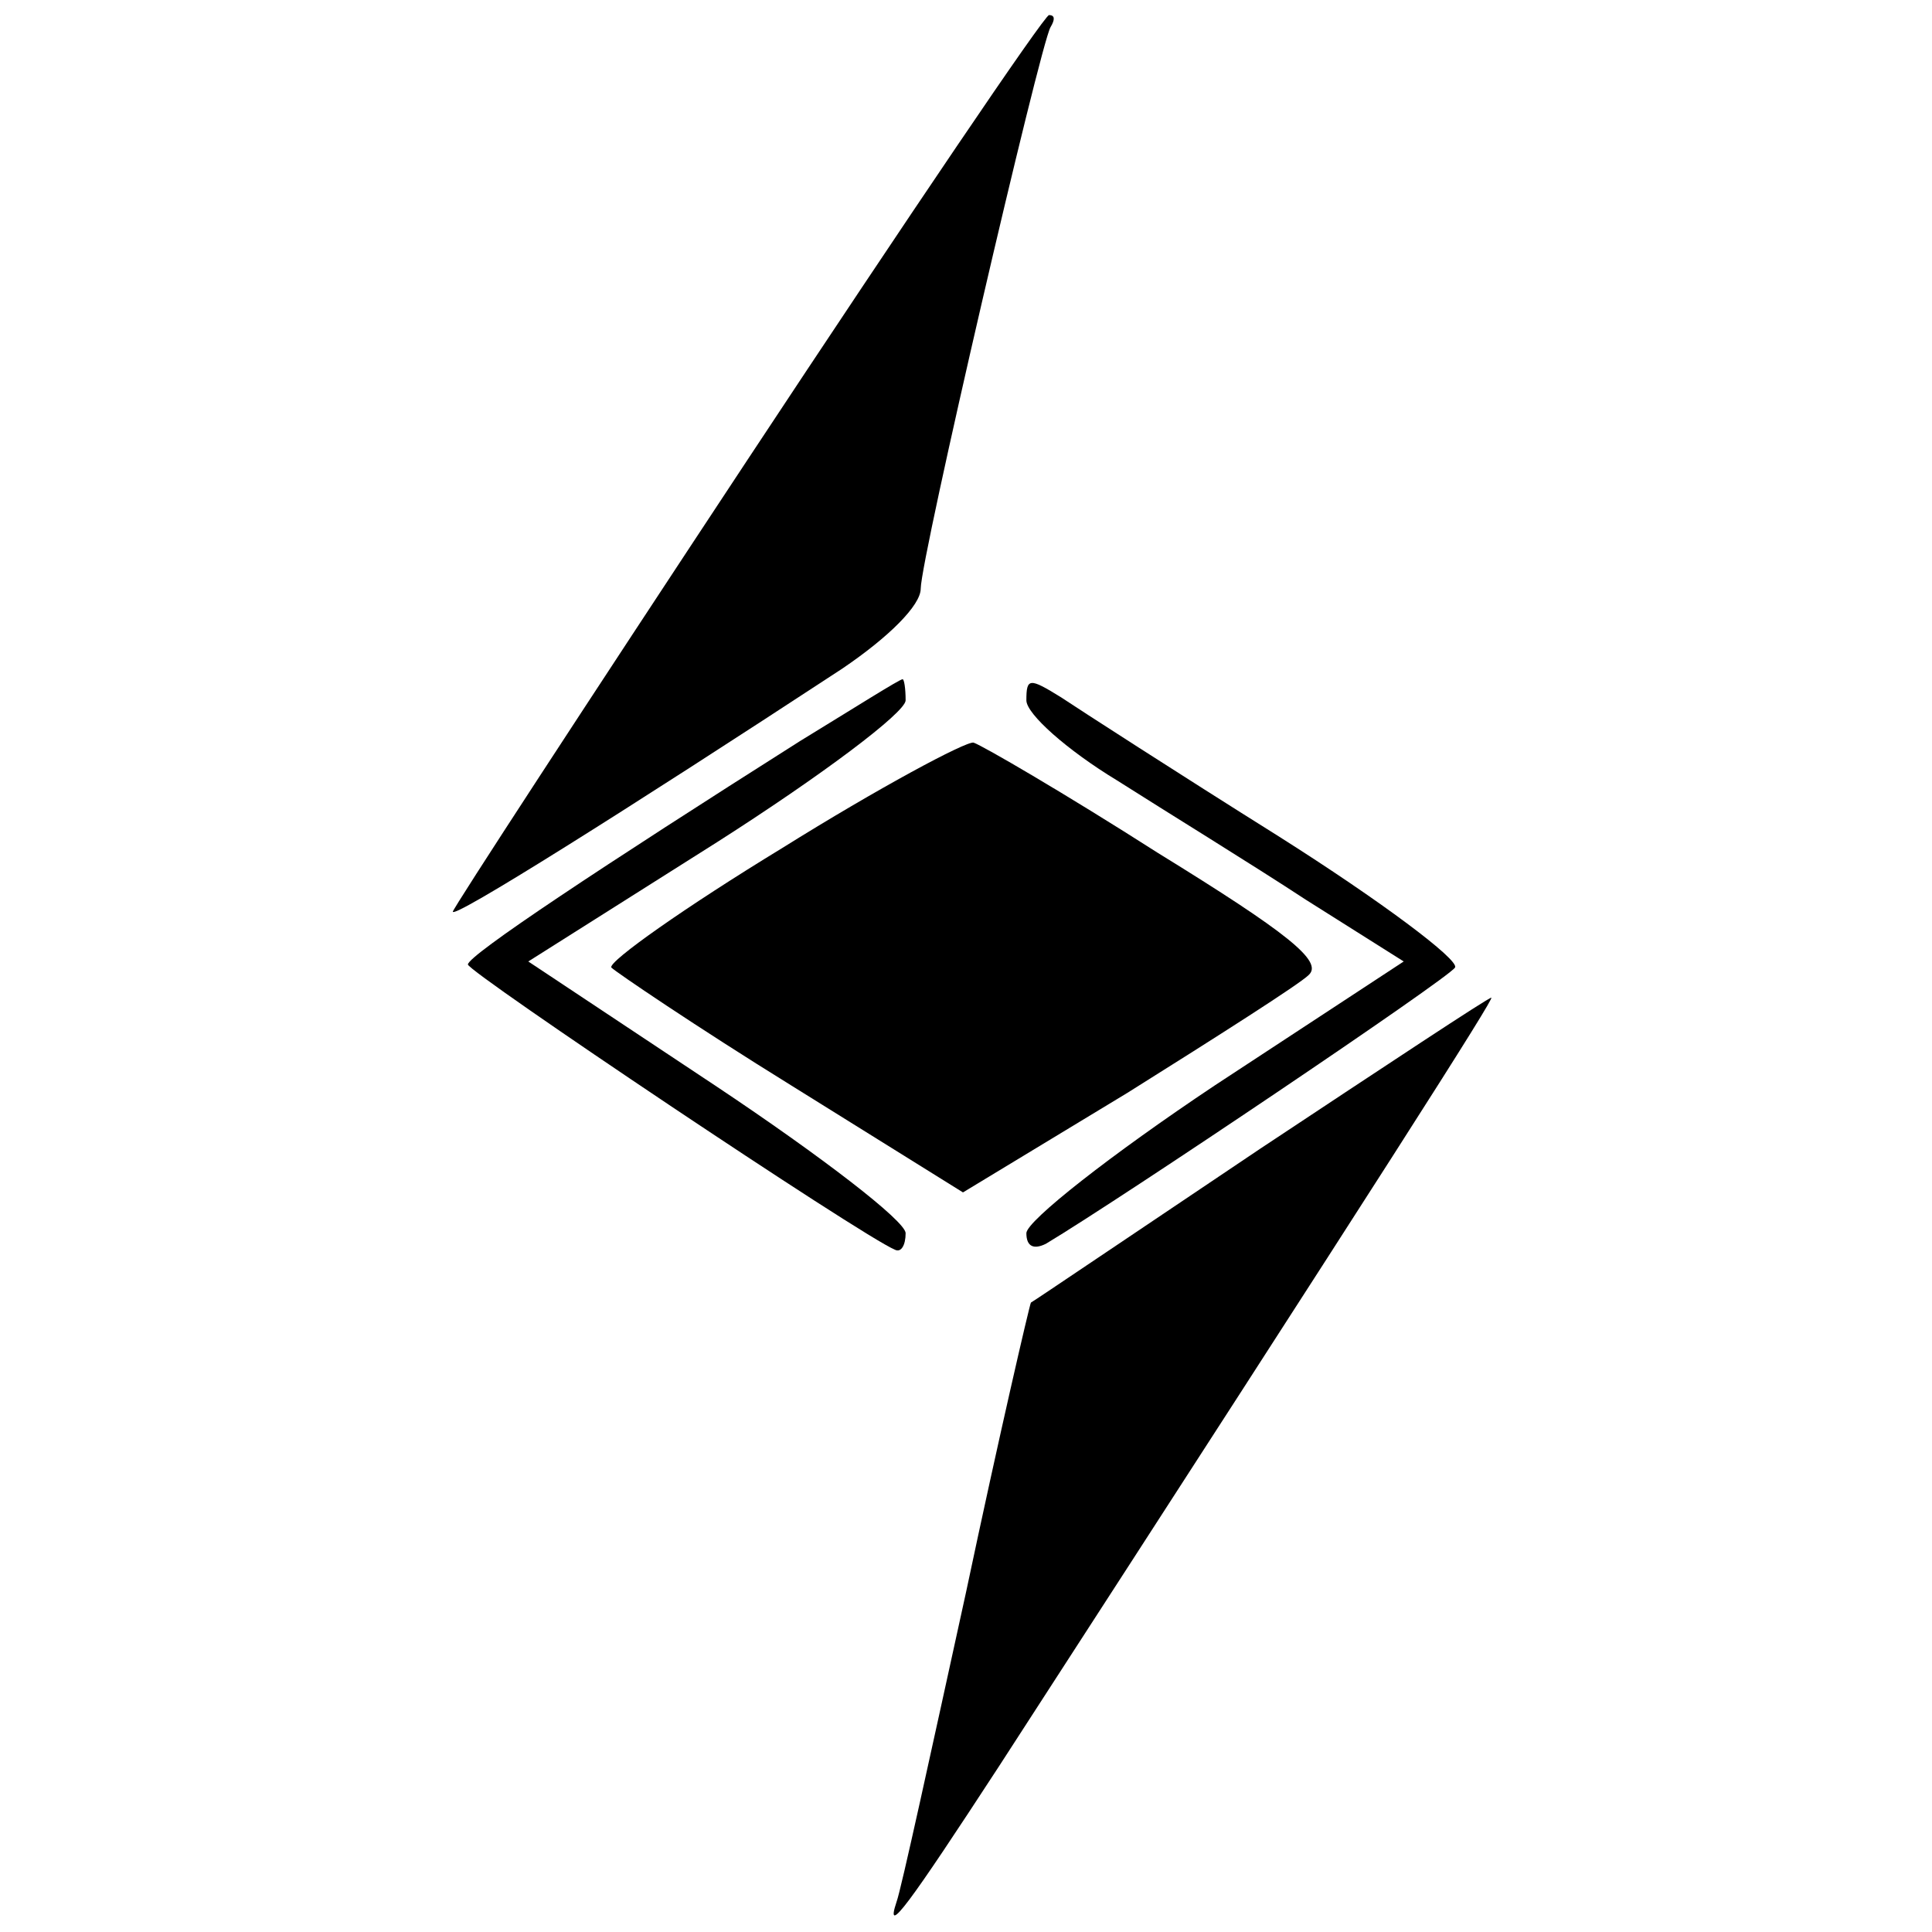 <?xml version="1.0" standalone="no"?>
<!DOCTYPE svg PUBLIC "-//W3C//DTD SVG 20010904//EN"
 "http://www.w3.org/TR/2001/REC-SVG-20010904/DTD/svg10.dtd">
<svg version="1.0" xmlns="http://www.w3.org/2000/svg"
 width="128pt" height="128pt" viewBox="0 0 128 128"
 preserveAspectRatio="xMidYMid meet">
<g transform="translate(0,128) scale(0.1,-0.1)"
fill="#000000" stroke="none">
<path d="M495 975 c-107 -162 -195 -297 -195 -299 0 -5 113 66 258 161 31 21
52 42 52 53 0 20 79 360 86 372 3 5 3 8 -1 8 -3 0 -93 -133 -200 -295z"/>
<path d="M530 789 c-131 -83 -220 -142 -220 -148 0 -5 261 -180 283 -189 4 -2
7 3 7 11 0 8 -56 51 -125 97 l-125 83 125 79 c69 44 125 86 125 94 0 8 -1 14
-2 14 -2 0 -32 -19 -68 -41z"/>
<path d="M680 816 c0 -9 27 -33 60 -53 33 -21 90 -56 125 -79 l65 -41 -125
-82 c-69 -46 -125 -90 -125 -98 0 -9 5 -11 13 -7 50 30 267 176 271 183 3 5
-49 44 -117 87 -67 42 -132 84 -144 92 -21 13 -23 13 -23 -2z"/>
<path d="M518 718 c-64 -39 -115 -75 -113 -79 3 -3 56 -39 119 -78 l114 -71
109 66 c59 37 114 72 120 78 10 9 -14 28 -100 81 -61 39 -116 71 -122 73 -5 1
-63 -30 -127 -70z"/>
<path d="M835 519 c-82 -55 -150 -101 -152 -102 -1 -2 -21 -88 -43 -192 -23
-105 -43 -197 -46 -205 -8 -24 8 -2 68 90 257 397 329 510 326 509 -2 0 -70
-45 -153 -100z"/>
</g>
</svg>
